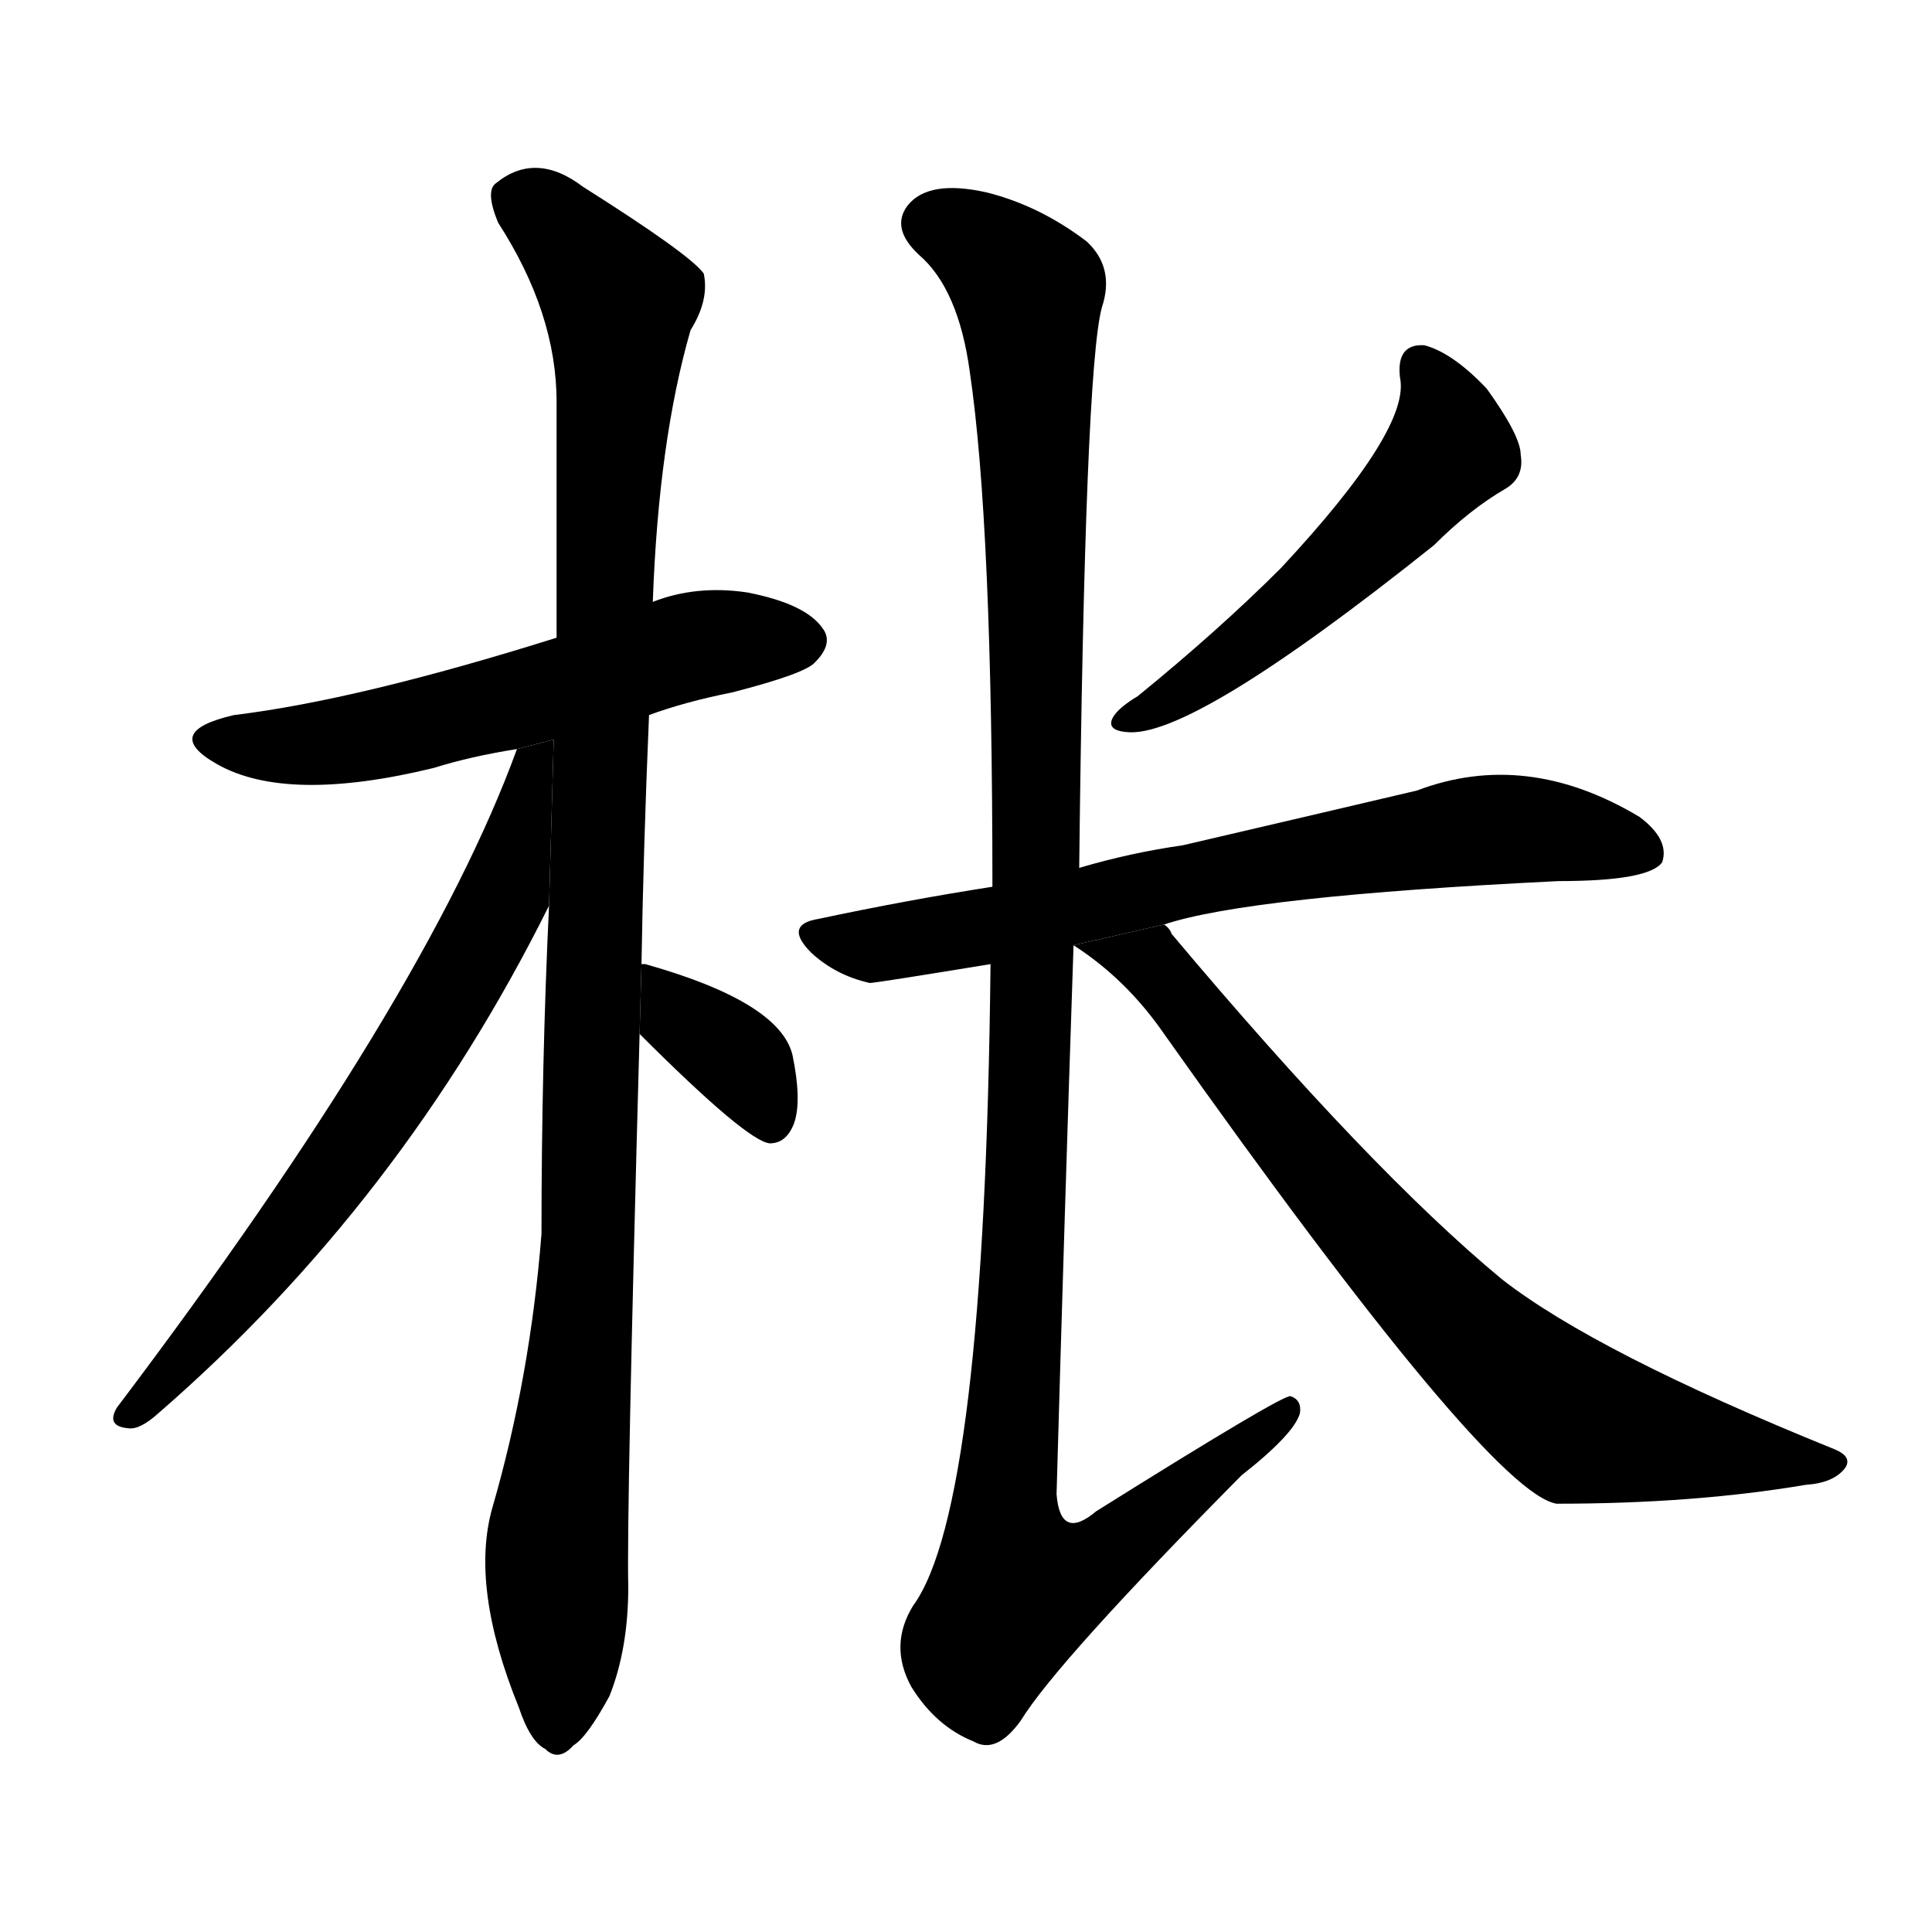 <!-- u67a8_cheng2_door_stop_door_jam_touch_to_use_the -->
<!-- 67A8 -->
<!--  -->
<!--  -->
<svg viewBox="0 0 1024 1024">
  <g transform="scale(1, -1) translate(0, -900)">
    <path d="M 344 521 Q 363 528 388 533 Q 427 543 432 549 Q 442 559 436 567 Q 427 580 396 586 Q 369 590 346 581 L 295 562 Q 190 529 124 521 Q 85 512 115 495 Q 152 474 230 493 Q 249 499 274 503 L 344 521 Z"></path>
    <path d="M 340 389 Q 341 450 344 521 L 346 581 Q 349 666 366 725 Q 376 741 373 755 Q 366 765 309 801 Q 284 820 263 803 Q 257 799 264 782 Q 295 734 295 687 Q 295 629 295 562 L 291 420 Q 287 336 287 246 Q 281 170 261 101 Q 249 59 275 -5 Q 281 -23 289 -27 Q 296 -34 304 -25 Q 311 -21 323 1 Q 333 26 333 59 Q 332 96 339 352 L 340 389 Z"></path>
    <path d="M 274 503 Q 226 371 62 154 Q 56 144 68 143 Q 74 142 84 151 Q 213 263 291 420 L 293.479 508.009 L 274 503 Z"></path>
    <path d="M 339 352 Q 396 295 408 294 Q 417 294 421 305 Q 425 317 420 341 Q 413 369 342 389 L 340 389 L 339 352 Z"></path>
    <path d="M 742 700 Q 748 673 679 599 Q 646 566 603 531 Q 593 525 590 520 Q 586 513 597 512 Q 631 508 760 611 Q 779 630 798 641 Q 808 647 806 659 Q 806 669 788 694 Q 770 713 755 717 Q 740 718 742 700 Z"></path>
    <path d="M 617 410 Q 662 425 826 433 Q 874 433 881 443 Q 885 455 869 467 Q 809 503 751 481 Q 700 469 627 452 Q 599 448 572 440 L 526 430 Q 481 423 434 413 Q 415 410 430 395 Q 443 383 461 379 Q 464 379 525 389 L 617 410 Z"></path>
    <path d="M 572 440 Q 575 704 584 737 Q 591 758 576 772 Q 551 791 523 798 Q 492 805 481 791 Q 472 779 487 765 Q 508 747 514 703 Q 526 622 526 430 L 525 389 Q 522 101 484 49 Q 471 28 483 6 Q 496 -15 516 -23 Q 528 -30 541 -12 Q 560 19 658 118 Q 686 140 689 151 Q 690 158 684 160 Q 680 161 581 99 Q 562 83 560 108 Q 564 250 569 399 L 572 440 Z"></path>
    <path d="M 569 399 Q 597 381 617 352 Q 789 109 825 103 Q 898 103 957 113 Q 972 114 978 122 Q 982 128 972 132 Q 846 183 796 222 Q 726 280 621 405 Q 620 408 617 410 L 569.003 399.044 L 569 399 Z"></path>
  </g>
</svg>
